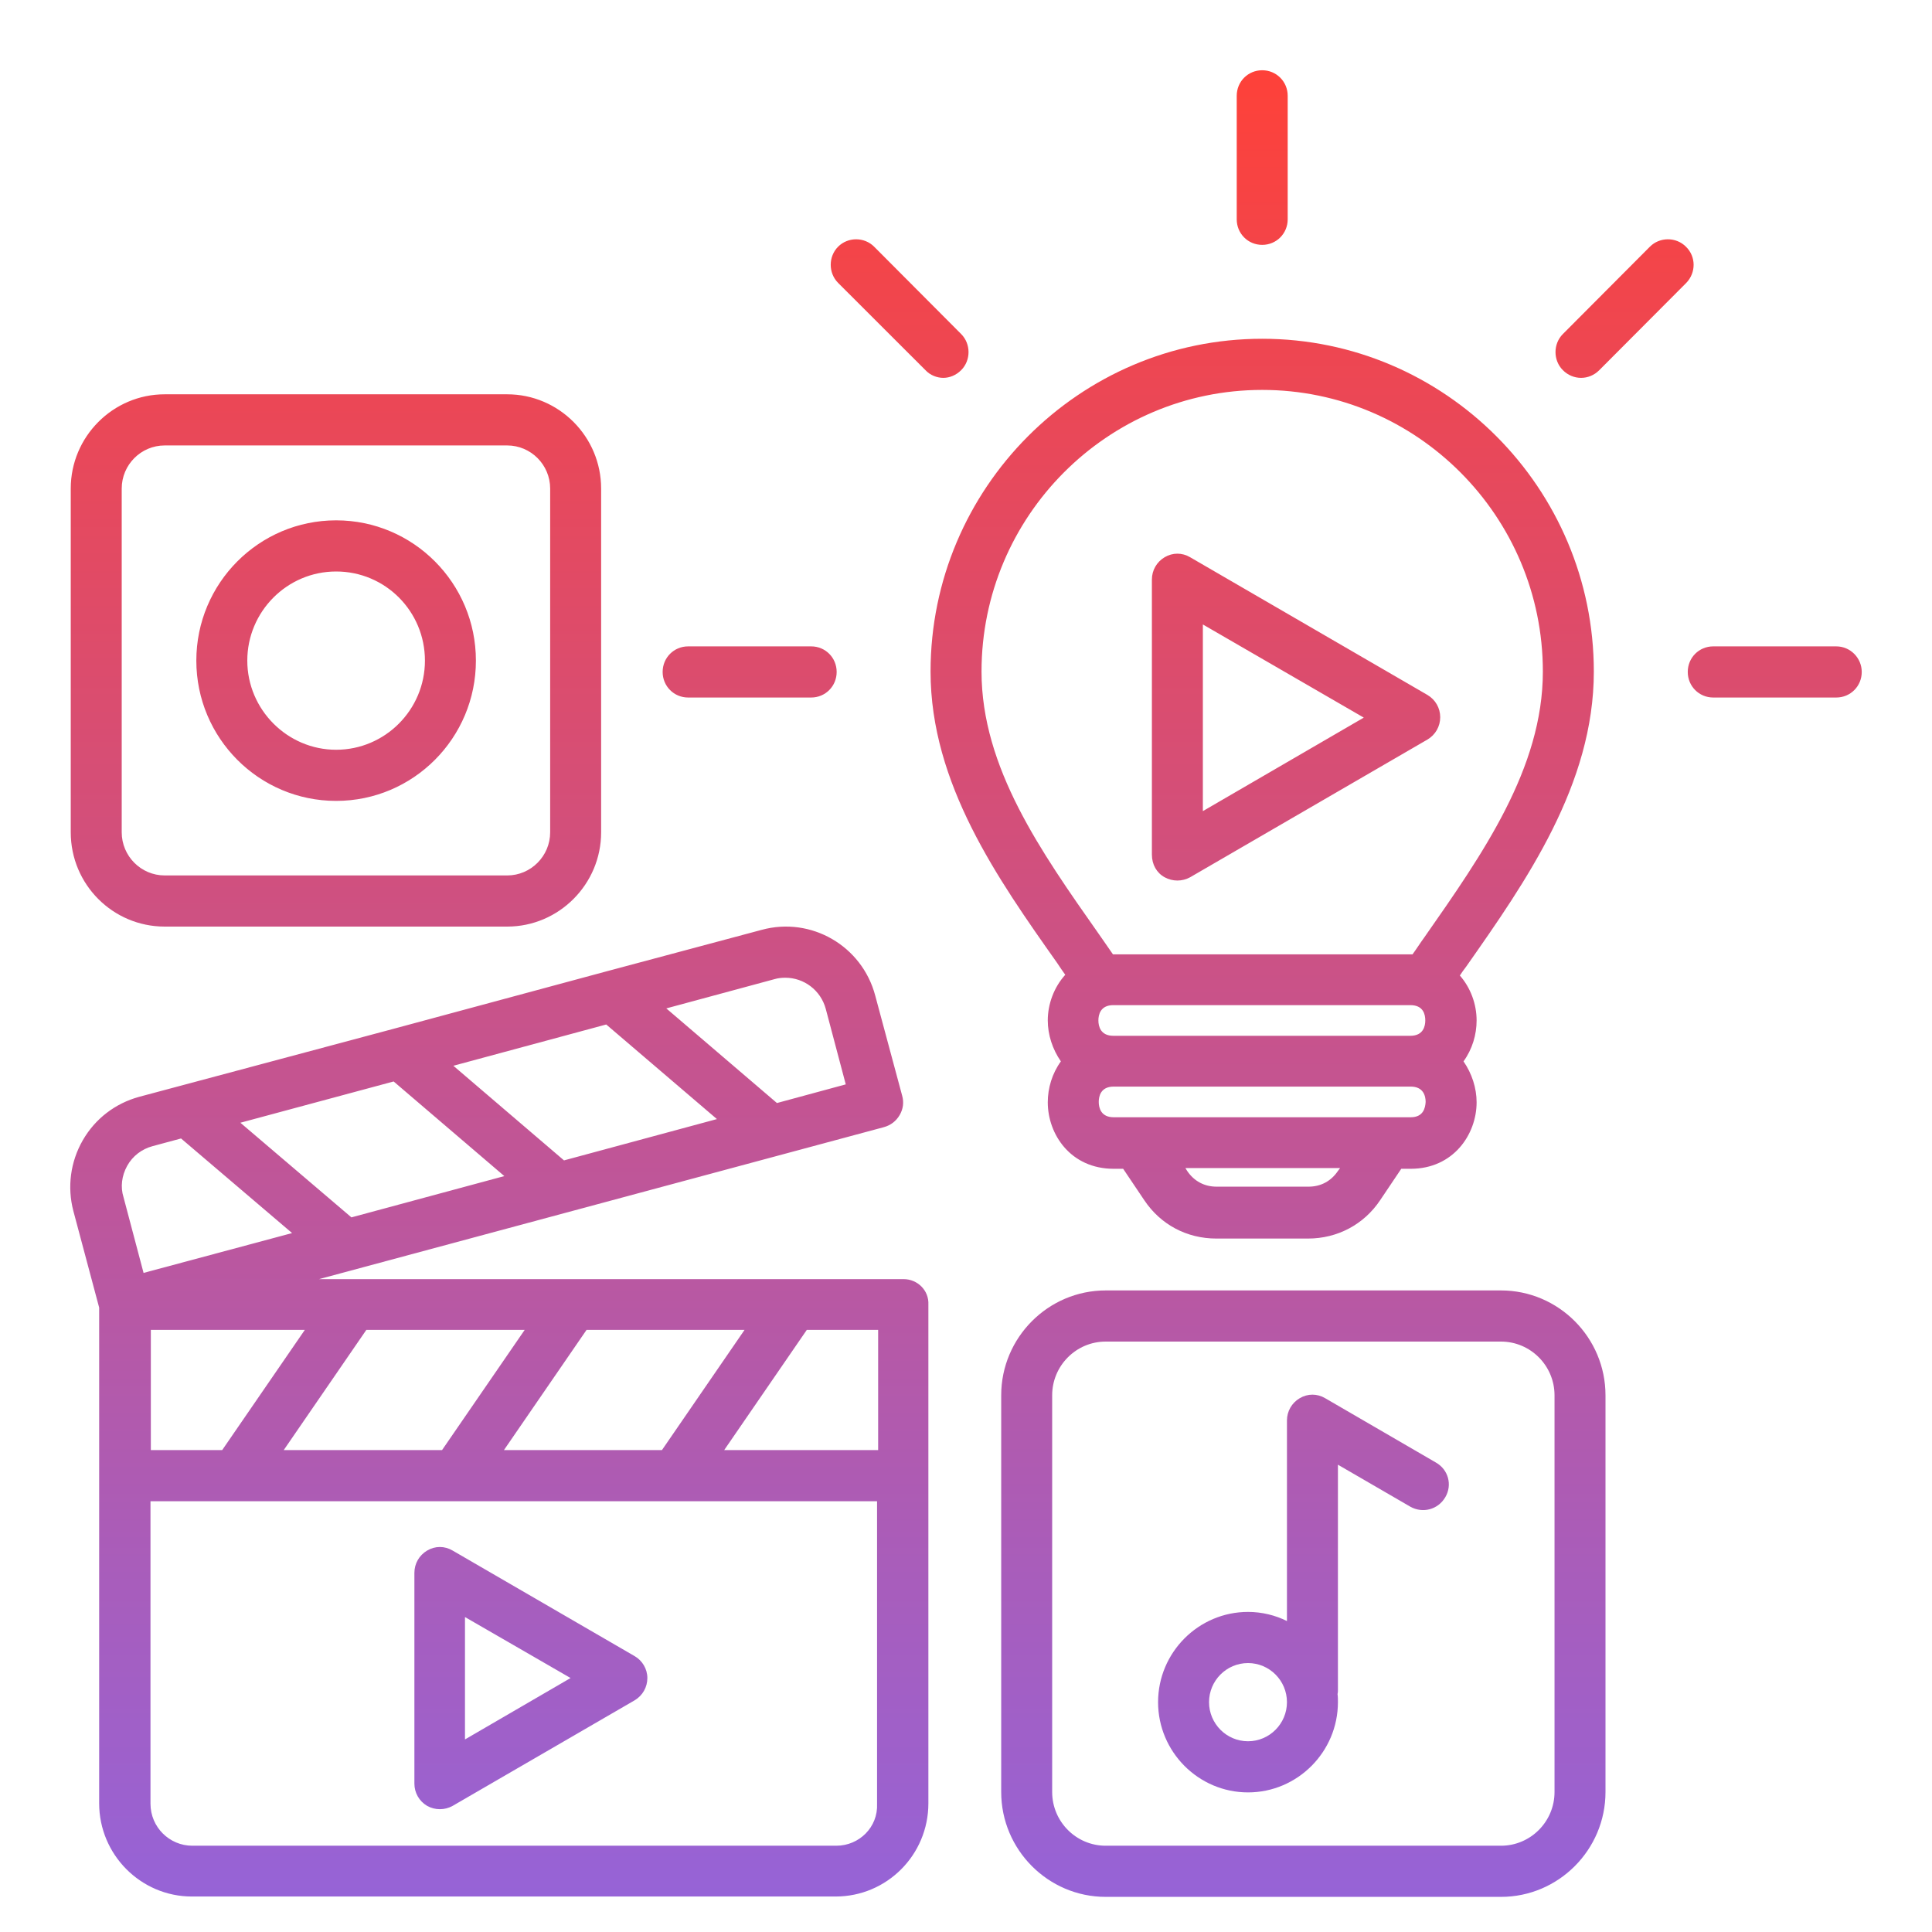 <svg width="55" height="55" viewBox="0 0 55 55" fill="none" xmlns="http://www.w3.org/2000/svg">
<path d="M4.688 26.378H14.439C15.911 26.378 17.113 25.171 17.113 23.694V13.908C17.113 12.431 15.911 11.225 14.439 11.225H4.688C3.216 11.225 2.014 12.431 2.014 13.908V23.694C2.014 25.182 3.216 26.378 4.688 26.378ZM3.465 13.908C3.465 13.232 4.014 12.681 4.688 12.681H14.439C15.113 12.681 15.662 13.232 15.662 13.908V23.694C15.662 24.37 15.113 24.922 14.439 24.922H4.688C4.014 24.922 3.465 24.37 3.465 23.694V13.908ZM9.569 22.8C11.766 22.8 13.548 21.011 13.548 18.806C13.548 16.602 11.766 14.813 9.569 14.813C7.372 14.813 5.589 16.602 5.589 18.806C5.589 21.011 7.372 22.8 9.569 22.8ZM9.569 16.269C10.968 16.269 12.097 17.402 12.097 18.806C12.097 20.21 10.957 21.344 9.569 21.344C8.18 21.344 7.04 20.2 7.04 18.806C7.04 17.413 8.17 16.269 9.569 16.269ZM42.73 36.736H31.476C29.839 36.736 28.502 38.078 28.502 39.721V51.015C28.502 52.658 29.839 54 31.476 54H42.73C44.368 54 45.705 52.658 45.705 51.015V39.721C45.705 38.078 44.368 36.736 42.73 36.736ZM44.254 51.015C44.254 51.858 43.57 52.544 42.73 52.544H31.476C30.637 52.544 29.953 51.858 29.953 51.015V39.721C29.953 38.878 30.637 38.192 31.476 38.192H42.73C43.57 38.192 44.254 38.878 44.254 39.721V51.015ZM40.875 41.634L37.725 39.804C37.497 39.669 37.228 39.669 37 39.804C36.772 39.939 36.637 40.178 36.637 40.438V46.148C36.305 45.982 35.922 45.888 35.528 45.888C34.119 45.888 32.968 47.042 32.968 48.457C32.968 49.871 34.119 51.026 35.528 51.026C36.937 51.026 38.088 49.871 38.088 48.457C38.088 48.384 38.088 48.301 38.077 48.228C38.088 48.186 38.088 48.145 38.088 48.114V41.697L40.15 42.893C40.502 43.09 40.938 42.976 41.145 42.622C41.352 42.269 41.228 41.832 40.875 41.634ZM35.528 49.57C34.917 49.57 34.419 49.07 34.419 48.457C34.419 47.843 34.917 47.344 35.528 47.344C36.139 47.344 36.637 47.843 36.637 48.457C36.637 49.07 36.139 49.57 35.528 49.57ZM25.725 36.414H22.605H16.346H10.066H9.082L25.165 32.087C25.352 32.035 25.507 31.921 25.611 31.744C25.714 31.567 25.735 31.38 25.683 31.193L24.916 28.343C24.543 26.929 23.093 26.086 21.683 26.471L17.248 27.657L11.196 29.29L3.962 31.224C3.279 31.411 2.709 31.848 2.356 32.462C2.004 33.075 1.911 33.793 2.087 34.469L2.823 37.225V51.338C2.823 52.794 4.004 53.99 5.465 53.99H23.787C25.248 53.99 26.429 52.804 26.429 51.338V37.142C26.45 36.736 26.119 36.414 25.725 36.414ZM24.999 41.281H20.616L22.968 37.859H24.999V41.281ZM14.346 41.281L16.698 37.859H21.196L18.844 41.281H14.346ZM8.077 41.281L10.429 37.859H14.937L12.584 41.281H8.077ZM4.294 41.281V37.859H8.678L6.325 41.281H4.294ZM11.206 30.787L14.357 33.481L10.004 34.656L6.843 31.962L11.206 30.787ZM17.258 29.165L20.409 31.858L16.056 33.034L12.906 30.34L17.258 29.165ZM22.046 27.875C22.149 27.844 22.253 27.834 22.357 27.834C22.885 27.834 23.362 28.187 23.507 28.718L24.077 30.87L22.118 31.401L18.968 28.707L22.046 27.875ZM3.62 33.19C3.776 32.909 4.035 32.711 4.346 32.628L5.154 32.41L8.315 35.103L4.087 36.237L3.517 34.084C3.424 33.793 3.465 33.47 3.62 33.19ZM23.808 52.544H5.475C4.823 52.544 4.284 52.014 4.284 51.348V42.737H6.688H12.947H19.206H24.968V51.348C24.999 52.014 24.46 52.544 23.808 52.544ZM18.066 47.146L12.885 44.141C12.657 44.006 12.387 44.006 12.16 44.141C11.932 44.276 11.797 44.515 11.797 44.775V50.776C11.797 51.036 11.932 51.275 12.16 51.41C12.274 51.473 12.398 51.504 12.522 51.504C12.647 51.504 12.771 51.473 12.885 51.41L18.066 48.405C18.294 48.27 18.429 48.03 18.429 47.77C18.429 47.51 18.284 47.271 18.066 47.146ZM13.237 49.518V46.034L16.243 47.77L13.237 49.518ZM30.326 27.75C30.005 28.104 29.828 28.582 29.828 29.05C29.828 29.456 29.963 29.872 30.201 30.215C29.953 30.558 29.828 30.974 29.828 31.38C29.828 32.295 30.481 33.273 31.704 33.273H31.974L32.575 34.167C33.041 34.864 33.787 35.259 34.627 35.259H37.238C38.067 35.259 38.824 34.864 39.29 34.167L39.891 33.273H40.16C41.373 33.273 42.036 32.295 42.036 31.38C42.036 30.974 41.901 30.558 41.663 30.215C41.912 29.872 42.036 29.456 42.036 29.05C42.036 28.593 41.87 28.125 41.559 27.771C41.611 27.688 41.673 27.605 41.736 27.522C43.445 25.088 45.373 22.332 45.373 19.118C45.373 13.898 41.134 9.644 35.932 9.644C30.73 9.644 26.491 13.898 26.491 19.118C26.491 22.311 28.409 25.026 30.098 27.418C30.17 27.532 30.253 27.646 30.326 27.75ZM40.575 29.05C40.575 29.206 40.523 29.487 40.15 29.487H31.694C31.331 29.487 31.269 29.217 31.269 29.05C31.269 28.894 31.321 28.614 31.694 28.614H40.15C40.523 28.614 40.575 28.884 40.575 29.05ZM38.088 33.335C37.891 33.626 37.601 33.782 37.248 33.782H34.637C34.285 33.782 33.994 33.626 33.797 33.335L33.746 33.252H38.15L38.088 33.335ZM40.16 31.806H31.704C31.341 31.806 31.279 31.536 31.279 31.37C31.279 31.214 31.331 30.933 31.704 30.933H40.16C40.523 30.933 40.585 31.203 40.585 31.37C40.575 31.536 40.523 31.806 40.16 31.806ZM35.932 11.1C40.337 11.1 43.922 14.698 43.922 19.118C43.922 21.874 42.202 24.318 40.544 26.69C40.43 26.846 40.326 27.012 40.212 27.168H31.683C31.549 26.97 31.414 26.783 31.279 26.586C29.642 24.256 27.942 21.854 27.942 19.118C27.942 14.698 31.528 11.1 35.932 11.1ZM23.859 8.053C23.579 7.772 23.579 7.304 23.859 7.023C24.139 6.742 24.605 6.742 24.885 7.023L27.362 9.509C27.642 9.79 27.642 10.258 27.362 10.538C27.217 10.684 27.03 10.757 26.854 10.757C26.678 10.757 26.481 10.684 26.346 10.538L23.859 8.053ZM18.864 19.129C18.864 18.723 19.186 18.401 19.59 18.401H23.093C23.497 18.401 23.818 18.723 23.818 19.129C23.818 19.534 23.497 19.857 23.093 19.857H19.59C19.186 19.857 18.864 19.534 18.864 19.129ZM35.207 6.243V2.728C35.207 2.322 35.528 2 35.932 2C36.336 2 36.658 2.322 36.658 2.728V6.243C36.658 6.649 36.336 6.971 35.932 6.971C35.528 6.971 35.207 6.649 35.207 6.243ZM53 19.129C53 19.534 52.679 19.857 52.275 19.857H48.772C48.368 19.857 48.047 19.534 48.047 19.129C48.047 18.723 48.368 18.401 48.772 18.401H52.275C52.679 18.401 53 18.734 53 19.129ZM48.005 8.053L45.528 10.538C45.383 10.684 45.197 10.757 45.01 10.757C44.824 10.757 44.637 10.684 44.492 10.538C44.212 10.258 44.212 9.79 44.492 9.509L46.969 7.023C47.249 6.742 47.715 6.742 47.995 7.023C48.285 7.304 48.285 7.762 48.005 8.053ZM33.155 24.974C33.269 25.036 33.393 25.067 33.518 25.067C33.642 25.067 33.766 25.036 33.88 24.974L40.637 21.053C40.865 20.918 41 20.678 41 20.418C41 20.158 40.865 19.919 40.637 19.784L33.88 15.863C33.652 15.728 33.383 15.728 33.155 15.863C32.927 15.998 32.792 16.238 32.792 16.498V24.329C32.792 24.61 32.927 24.849 33.155 24.974ZM34.243 17.777L38.824 20.429L34.243 23.091V17.777Z" fill="url(#paint0_linear_194_2885)"/>
<defs>
<linearGradient id="paint0_linear_194_2885" x1="27.5" y1="2" x2="27.5" y2="54" gradientUnits="userSpaceOnUse">
<stop stop-color="#FE4139"/>
<stop offset="1" stop-color="#9663d7"/>
</linearGradient>
</defs>
</svg>
